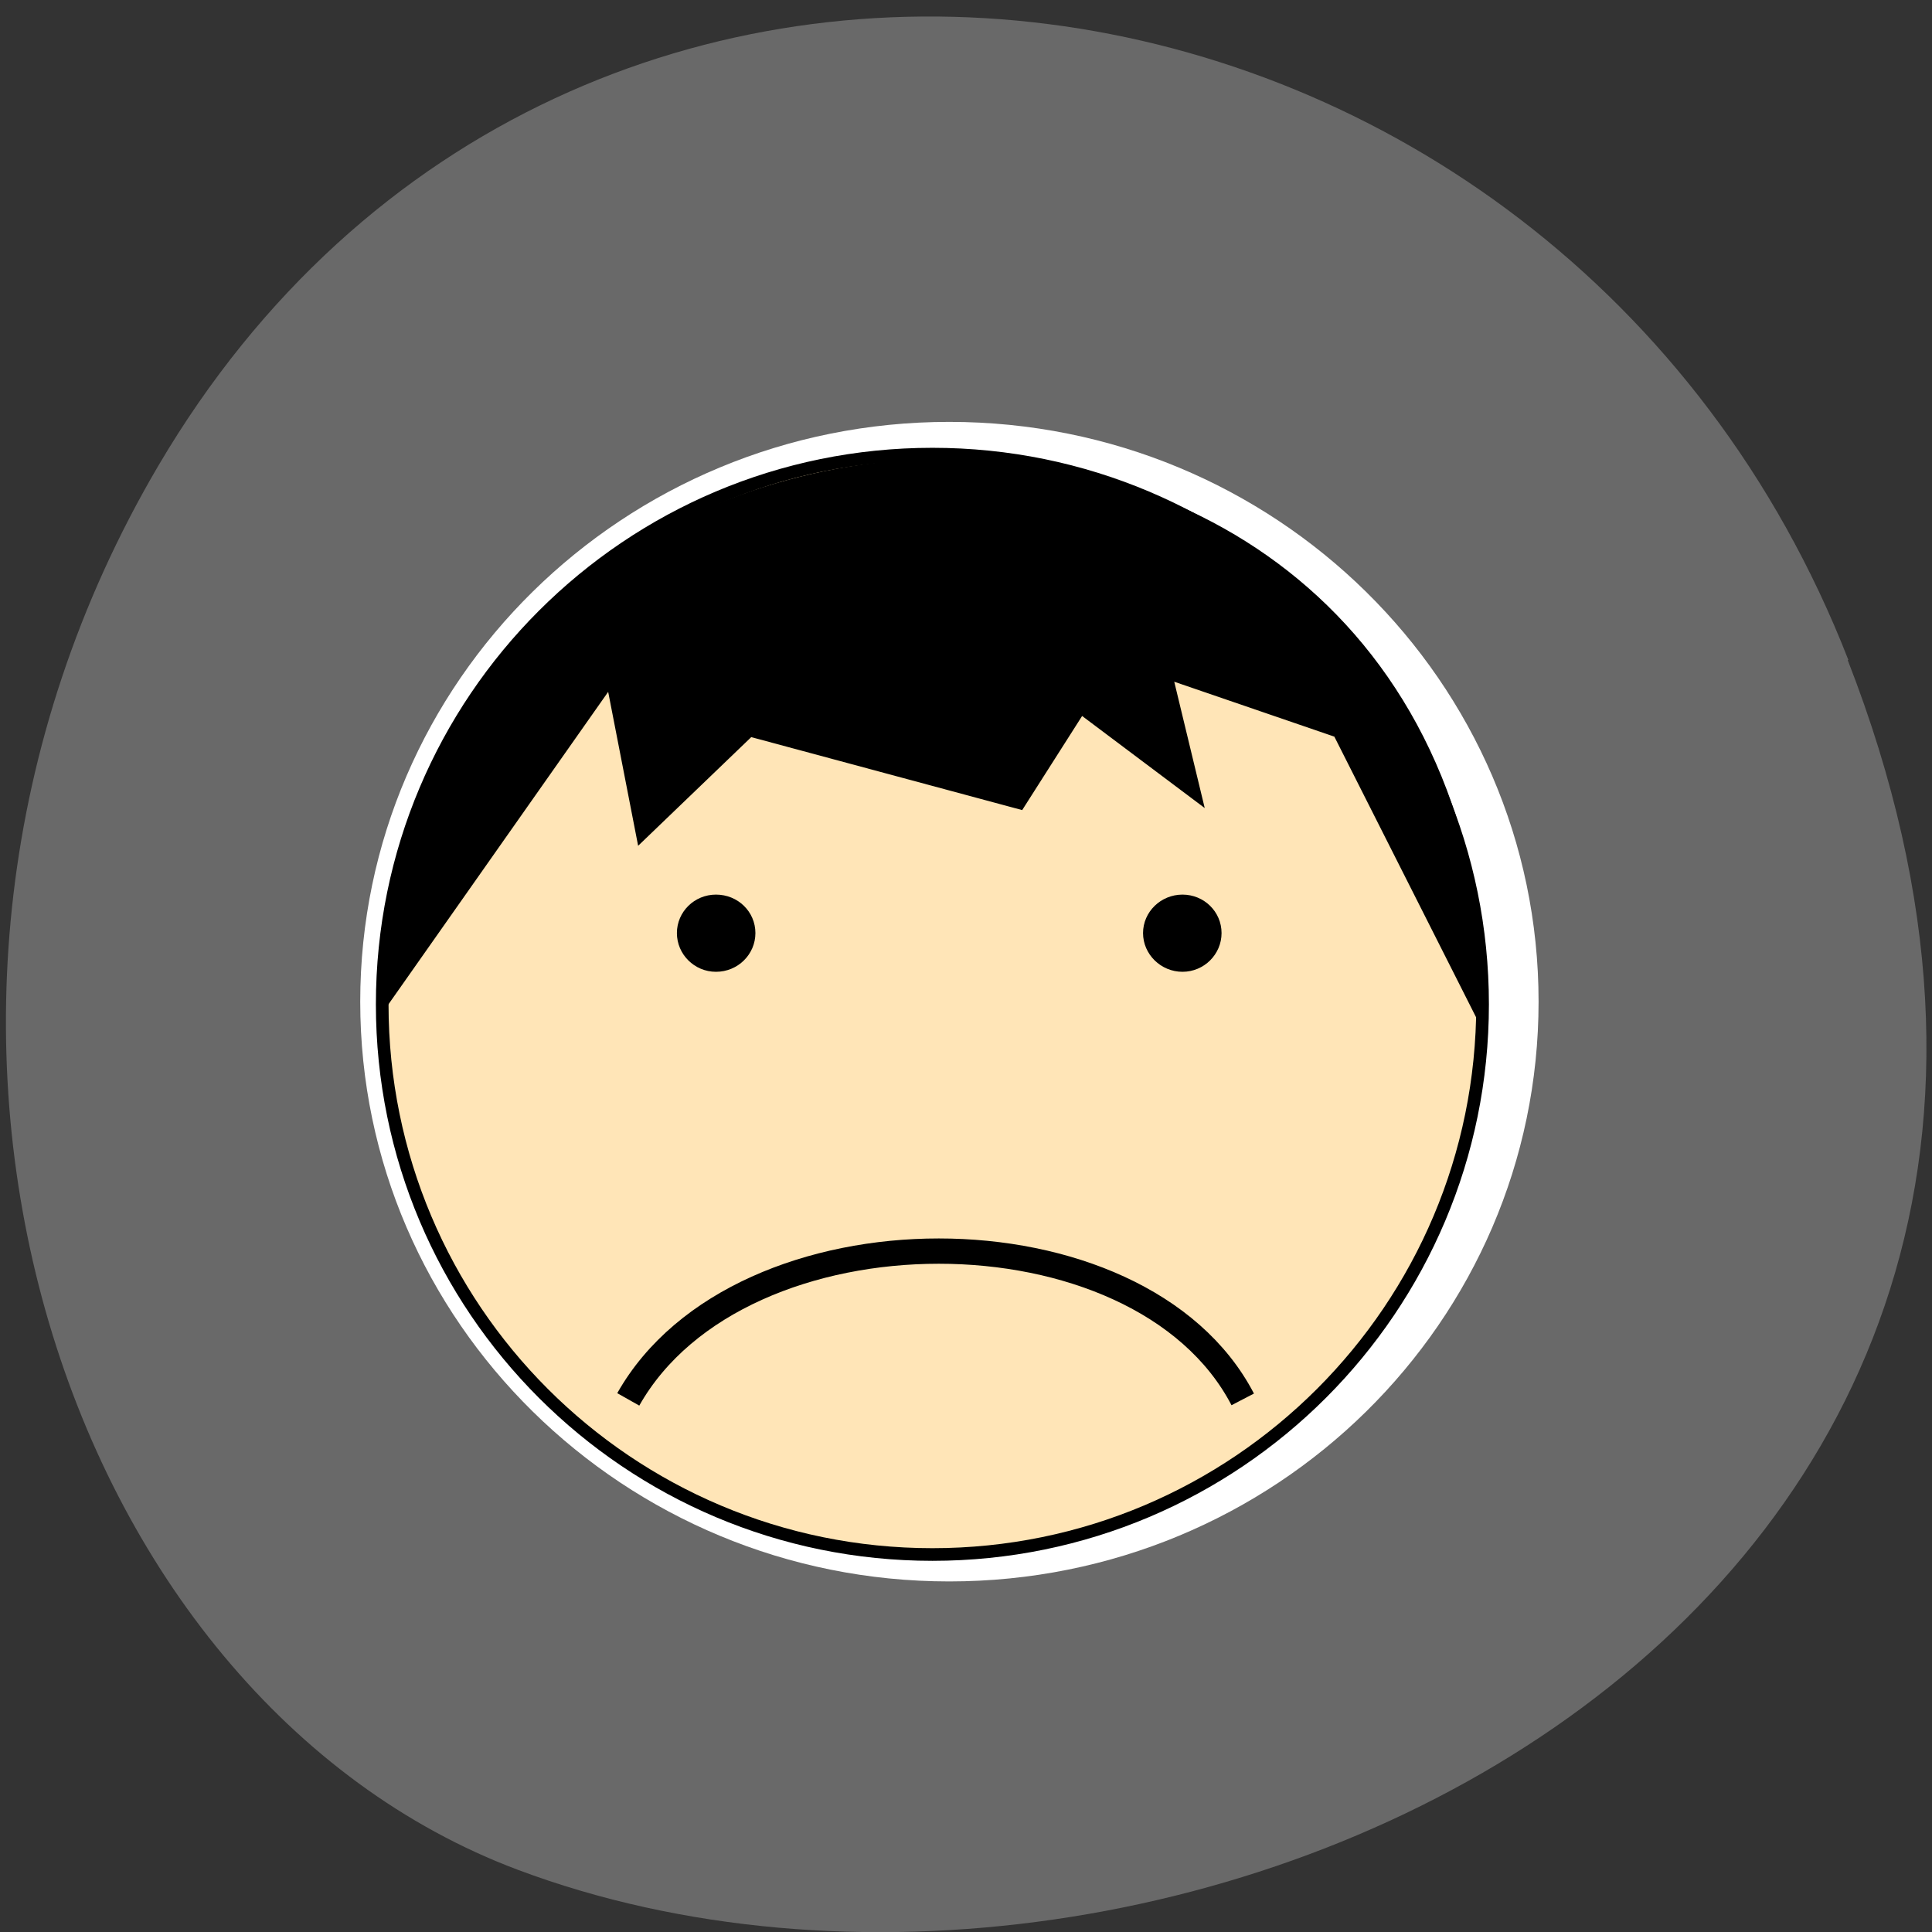 <svg xmlns="http://www.w3.org/2000/svg" viewBox="0 0 22 22"><rect x="0" y="0" width="22" height="22" fill="#333333" stroke="none"/><path d="m 21.04 7.516 c 4.27 10.949 -7.695 16.566 -15.14 13.777 c -5.199 -1.949 -7.789 -9.711 -4.098 -15.988 c 4.66 -7.918 15.953 -6.234 19.246 2.211" fill="#696969"/><path d="m 17.52 11.406 c 0 3.645 -3 6.602 -6.711 6.602 c -3.703 0 -6.707 -2.957 -6.707 -6.602 c 0 -3.645 3 -6.602 6.707 -6.602 c 3.707 0 6.711 2.957 6.711 6.602" fill="#fff"/><g stroke="#000"><path d="m 557.43 342.62 c 0 96.15 -77.916 174.03 -174.03 174.03 c -96.11 0 -174.03 -77.88 -174.03 -174.03 c 0 -96.15 77.916 -174.03 174.03 -174.03 c 96.11 0 174.03 77.88 174.03 174.03" transform="matrix(0.036 0 0 0.036 -3.185 -0.898)" fill="#ffe5b7" stroke-width="4"/><path d="m 216.7 685.39 c 35.32 -62.54 161.83 -62.54 194.36 0" transform="matrix(0.036 0 0 0.036 -0.647 -8.739)" fill="none" stroke-width="8"/></g><path d="m 8.602 10.625 c 0 0.242 -0.199 0.441 -0.449 0.441 c -0.246 0 -0.445 -0.199 -0.445 -0.441 c 0 -0.242 0.199 -0.438 0.445 -0.438 c 0.25 0 0.449 0.195 0.449 0.438"/><path d="m 13.91 10.625 c 0 0.242 -0.199 0.441 -0.445 0.441 c -0.246 0 -0.449 -0.199 -0.449 -0.441 c 0 -0.242 0.203 -0.438 0.449 -0.438 c 0.246 0 0.445 0.195 0.445 0.438"/><path d="m 139.86 560.95 l 70.75 -100.61 l 9.525 48.947 l 35.32 -33.937 l 85.62 23.06 l 19.05 -29.912 l 38.1 28.607 l -9.525 -39.484 l 51.694 17.73 l 47.52 94.09 c 1.391 -248.76 -345.38 -231.47 -348.05 -8.484" transform="matrix(0.036 0 0 0.036 -0.647 -8.739)" stroke="#000"/></svg>